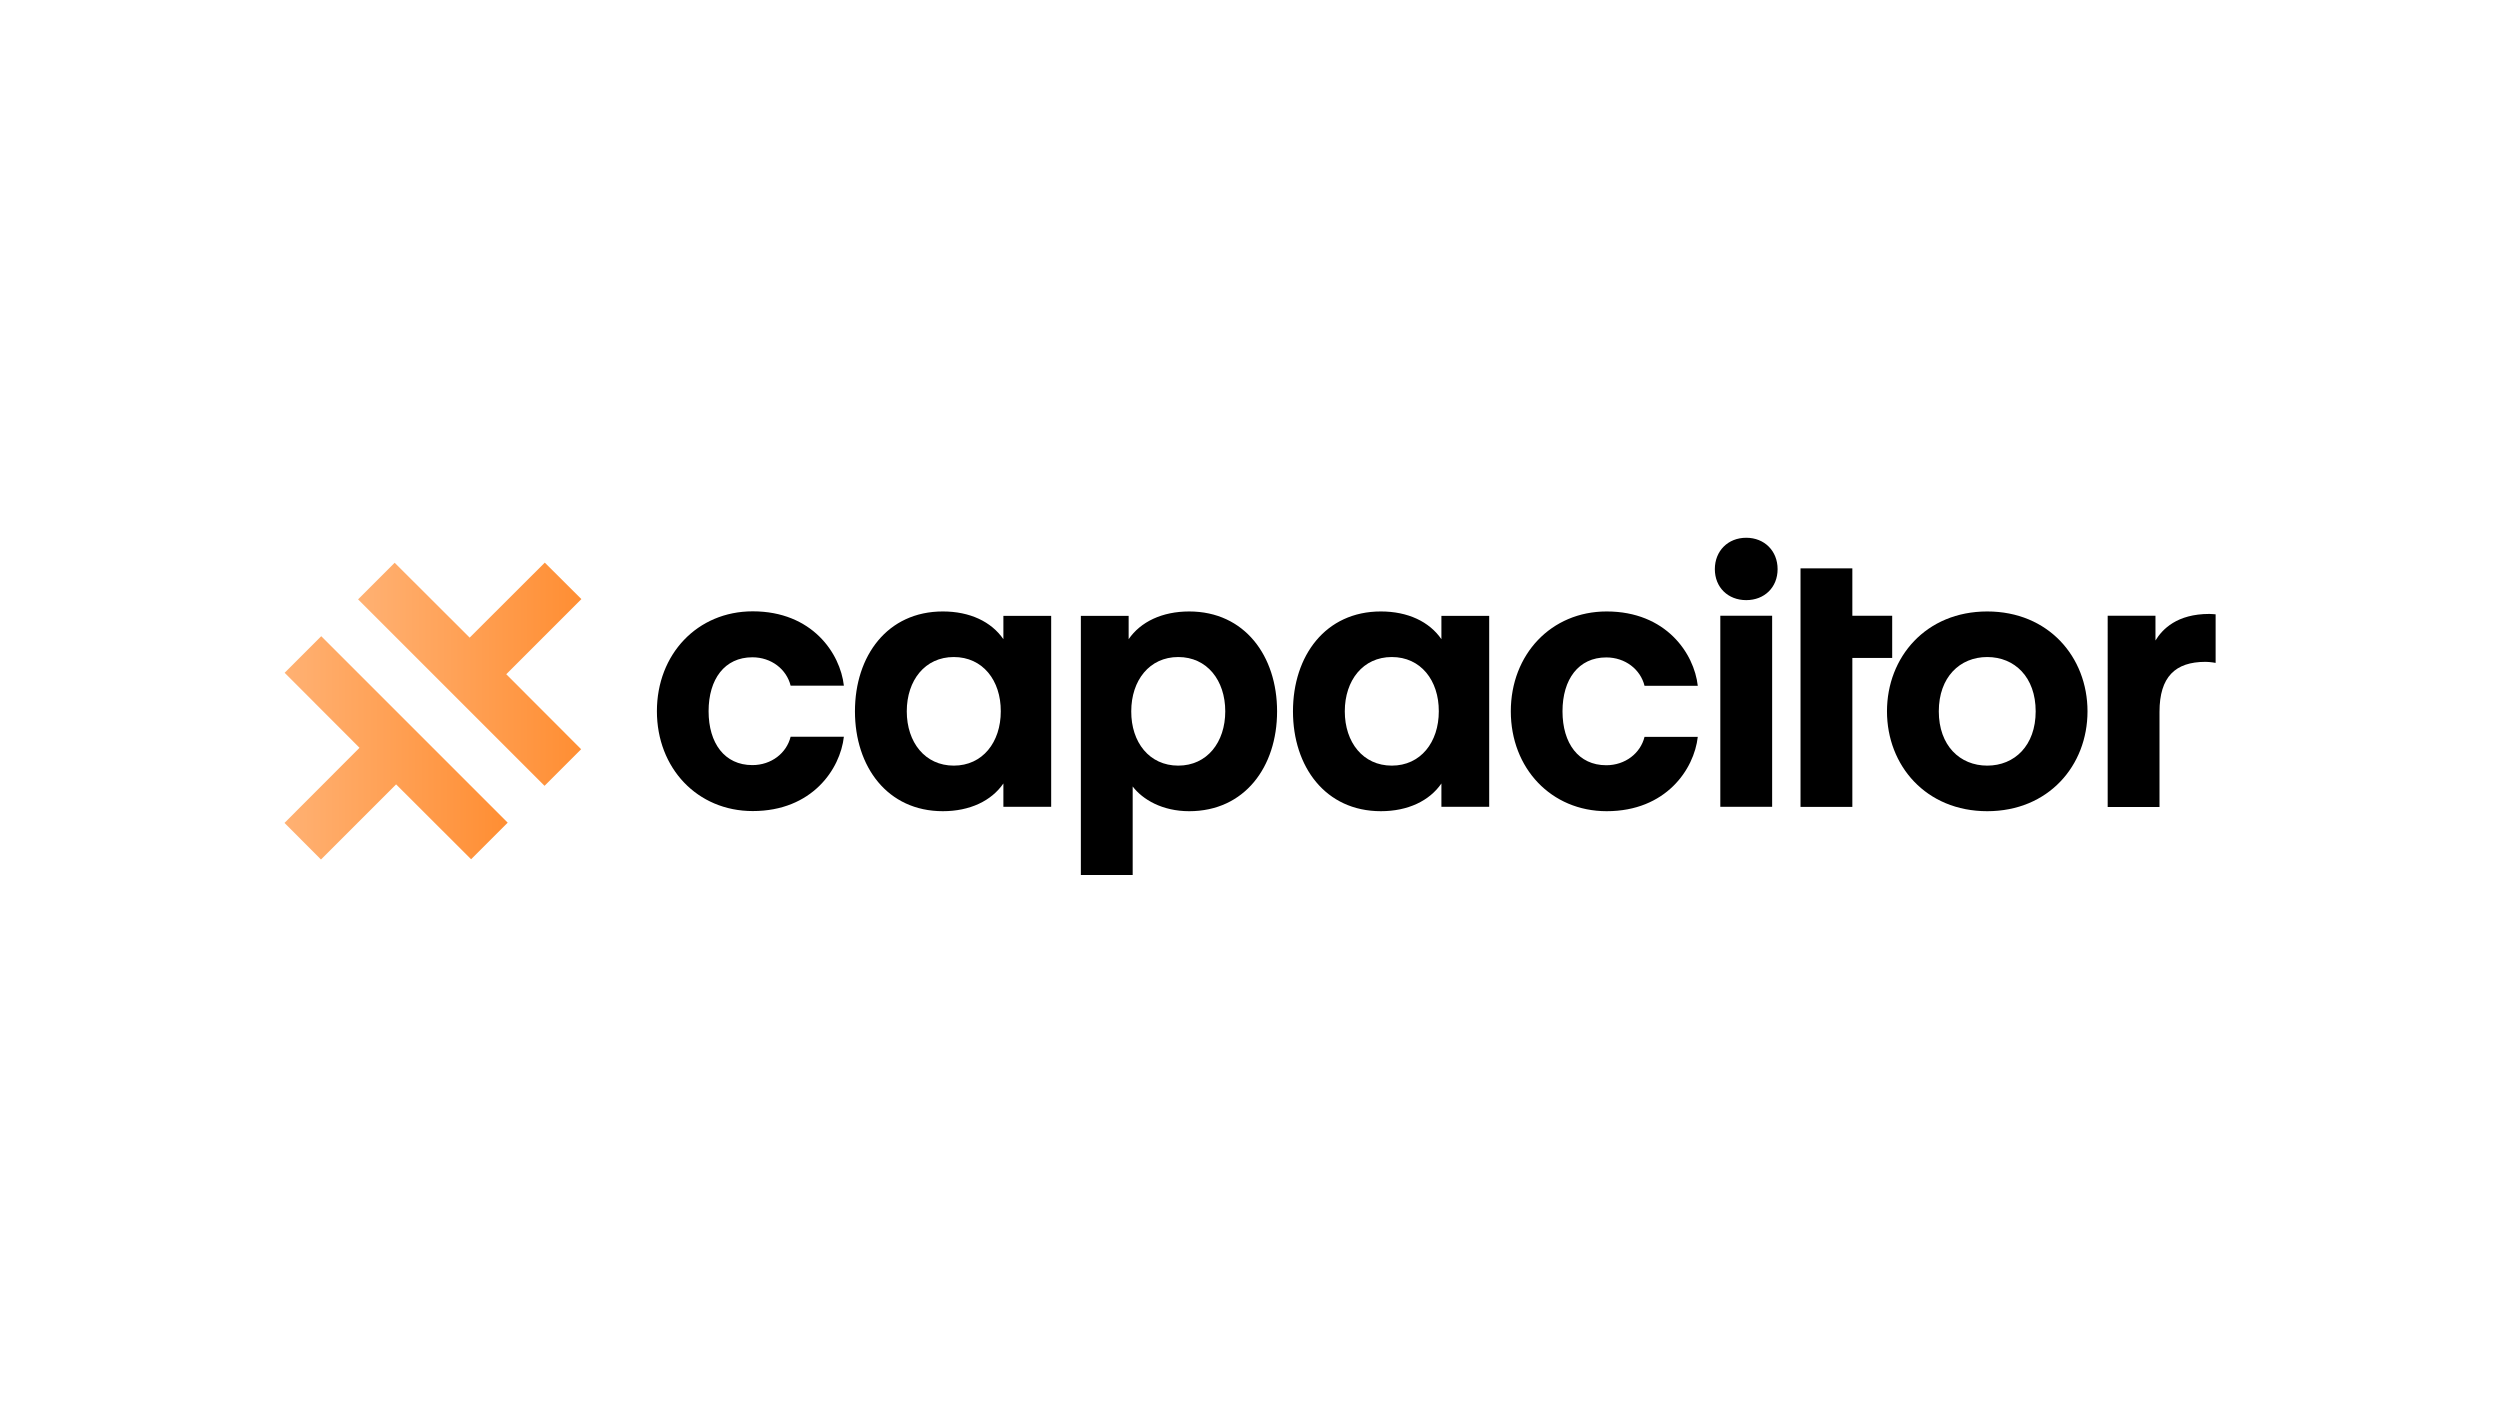 <?xml version="1.0" encoding="utf-8"?>
<!-- Generator: Adobe Illustrator 22.0.1, SVG Export Plug-In . SVG Version: 6.00 Build 0)  -->
<svg version="1.1" id="Layer_1" xmlns="http://www.w3.org/2000/svg" xmlns:xlink="http://www.w3.org/1999/xlink" x="0px" y="0px"
	 viewBox="0 0 1920 1080" style="enable-background:new 0 0 1920 1080;" xml:space="preserve">
<style type="text/css">
	.st0{fill:url(#SVGID_1_);}
	.st1{fill:url(#SVGID_2_);}
</style>
<g>
	<linearGradient id="SVGID_1_" gradientUnits="userSpaceOnUse" x1="218.456" y1="574.341" x2="389.885" y2="574.341">
		<stop  offset="0" style="stop-color:rgb(255,177,115)"/>
		<stop  offset="1" style="stop-color:rgb(255,142,51)"/>
	</linearGradient>
	<polygon class="st0" points="218.6,516.7 276.1,574.3 218.5,632 246.5,660.1 304.2,602.4 361.8,659.9 389.9,631.8 246.7,488.6 	"/>
	<linearGradient id="SVGID_2_" gradientUnits="userSpaceOnUse" x1="275.028" y1="517.769" x2="446.456" y2="517.769">
		<stop  offset="0" style="stop-color:rgb(255,177,115)"/>
		<stop  offset="1" style="stop-color:rgb(255,142,51)"/>
	</linearGradient>
	<polygon class="st1" points="446.5,460.1 418.4,432.1 360.7,489.7 303.1,432.2 275,460.3 418.2,603.5 446.3,575.4 388.8,517.8 	"/>
</g>
<g>
	<g>
		<path d="M578.1,469.5c45.6,0,67.2,32.2,70,57.1h-40.9c-3.1-12.6-14.8-21.8-29.4-21.8c-21.3,0-33.6,16.8-33.6,41.4
			c0,24.6,12.3,41.4,33.6,41.4c14.6,0,26.3-9.2,29.4-21.8h40.9c-2.8,24.9-24.4,57.1-70,57.1c-42.6,0-73.6-33-73.6-76.7
			S535.5,469.5,578.1,469.5z"/>
	</g>
	<path d="M807.3,472.9v146.7h-36.7v-17.9c-9.2,13.4-25.8,21.3-46.5,21.3c-42.6,0-67.5-34.2-67.5-76.7c0-42.6,24.9-76.7,67.5-76.7
		c20.7,0,37.2,7.8,46.5,21.3v-17.9H807.3z M732.5,504.6c-22.1,0-36.1,17.9-36.1,41.7c0,23.8,14,41.7,36.1,41.7
		c22.1,0,36.1-17.9,36.1-41.7C768.7,522.5,754.7,504.6,732.5,504.6z"/>
	<path d="M869.9,672h-39.8v-199h36.7v17.9c9.2-13.4,25.8-21.3,46.5-21.3c42.6,0,67.5,34.2,67.5,76.7c0,42.6-24.9,76.7-67.5,76.7
		c-20.7,0-35.8-9-43.4-19V672z M904.9,588c22.1,0,36.1-17.9,36.1-41.7c0-23.8-14-41.7-36.1-41.7c-22.1,0-36.1,17.9-36.1,41.7
		C868.7,570.1,882.7,588,904.9,588z"/>
	<path d="M1143.7,472.9v146.7H1107v-17.9c-9.2,13.4-25.8,21.3-46.5,21.3c-42.6,0-67.5-34.2-67.5-76.7c0-42.6,24.9-76.7,67.5-76.7
		c20.7,0,37.2,7.8,46.5,21.3v-17.9H1143.7z M1068.9,504.6c-22.1,0-36.1,17.9-36.1,41.7c0,23.8,14,41.7,36.1,41.7
		s36.1-17.9,36.1-41.7C1105.1,522.5,1091.1,504.6,1068.9,504.6z"/>
	<path d="M1233.9,469.6c45.6,0,67.2,32.2,70,57.1H1263c-3.1-12.6-14.8-21.8-29.4-21.8c-21.3,0-33.6,16.8-33.6,41.4
		c0,24.6,12.3,41.4,33.6,41.4c14.6,0,26.3-9.2,29.4-21.8h40.9c-2.8,24.9-24.4,57.1-70,57.1c-42.6,0-73.6-33-73.6-76.7
		C1160.3,502.6,1191.3,469.6,1233.9,469.6z"/>
	<path d="M1317,437.1c0-14,10.1-24.1,24.1-24.1s24.1,10.1,24.1,24.1s-10.1,23.8-24.1,23.8S1317,451.1,1317,437.1z M1321.2,472.9
		h39.8v146.7h-39.8V472.9z"/>
	<path d="M1382.8,472.9v-36.4h39.8v36.4h30.6v32.4h-30.6v114.4h-39.8V504.3"/>
	<path d="M1449.2,546.3c0-41.7,30-76.7,77-76.7c47,0,77,35,77,76.7c0,41.7-30,76.7-77,76.7C1479.2,623,1449.2,588,1449.2,546.3z
		 M1526.2,588c21,0,37.2-15.4,37.2-41.7s-16.2-41.7-37.2-41.7S1489,520,1489,546.3S1505.2,588,1526.2,588z"/>
	<path d="M1701.6,509.1c0,0-4.2-0.8-7.8-0.8c-23.2,0-35.3,11.5-35.3,38.4v73.1h-39.8V472.9h36.7v19c5.3-8.7,16.5-20.4,41.4-20.4
		c1.4,0,4.8,0.3,4.8,0.3V509.1z"/>
</g>
</svg>
